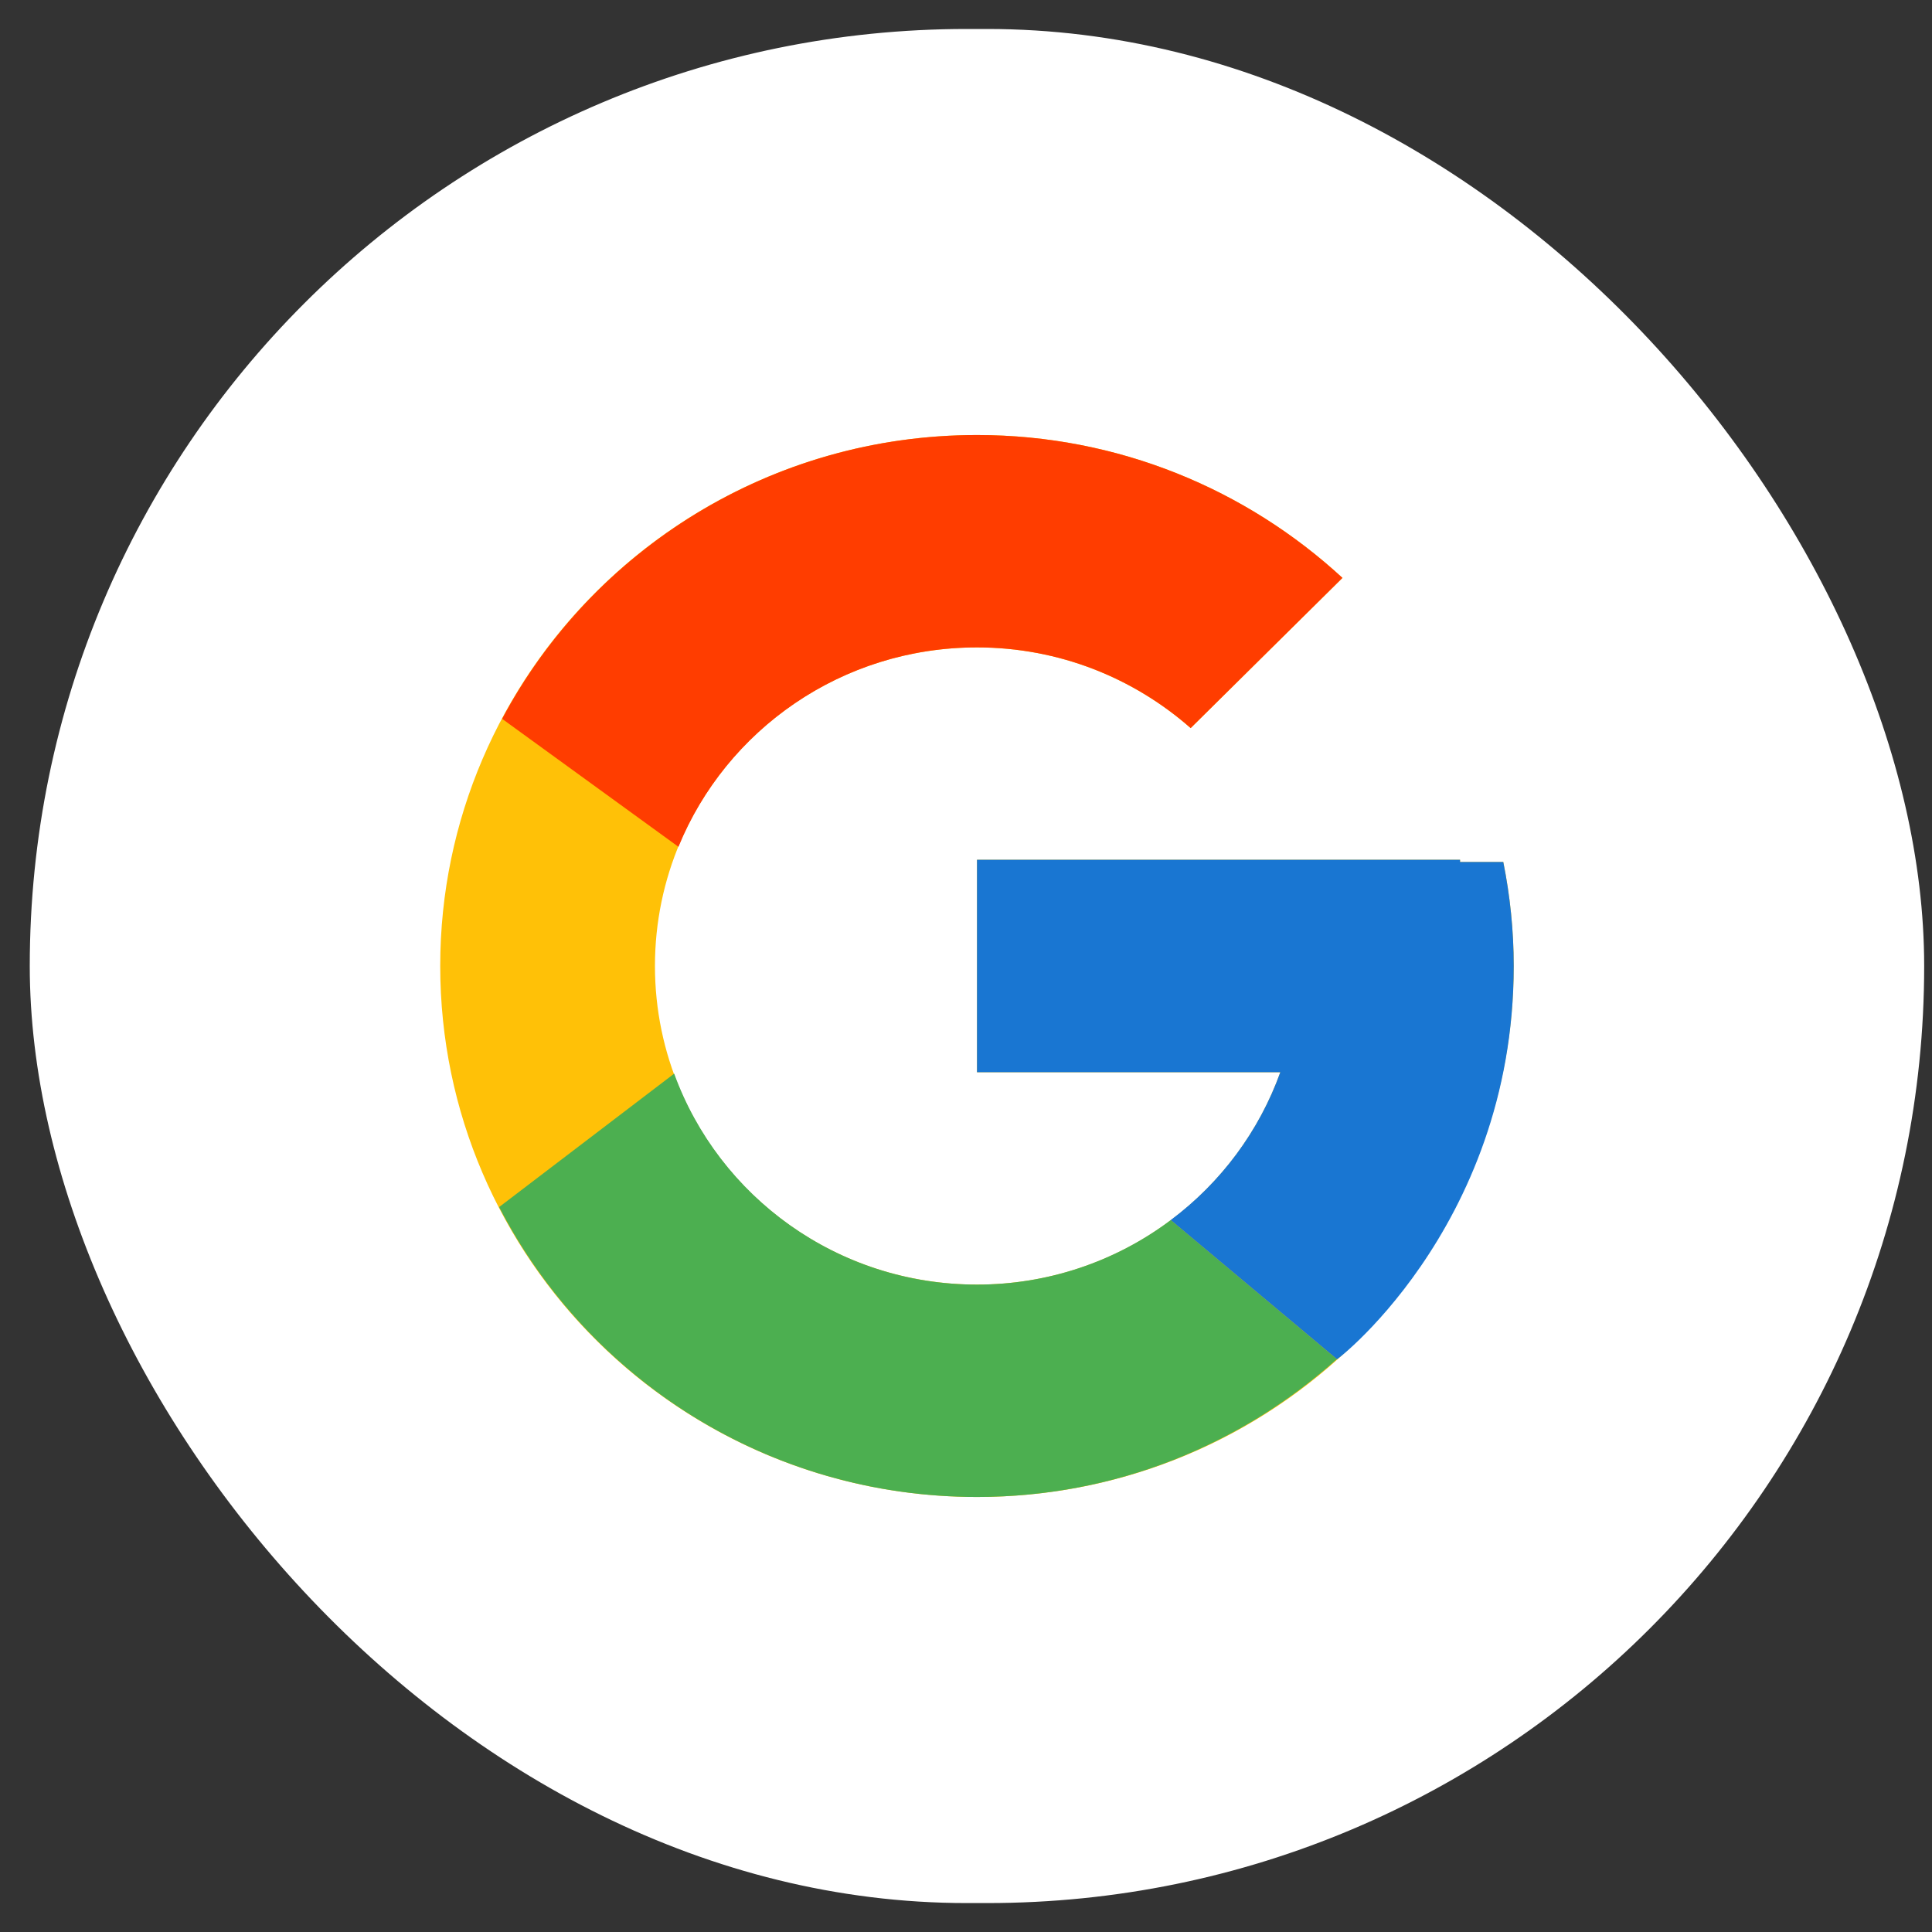 <svg width='42' height='42' viewBox='0 0 42 42' fill='none' xmlns='http://www.w3.org/2000/svg'>
    <rect x="0" y="0" width="42" height="42" fill="#333333" stroke="none"/>
    <rect x='0.647' y='0.63' width='41.183' height='40.741' rx='20.37' fill='white' />
    <path
      d='M32.68 18.739H31.741V18.691H21.239V23.309H27.833C26.871 25.997 24.286 27.926 21.239 27.926C17.372 27.926 14.238 24.825 14.238 21C14.238 17.175 17.372 14.074 21.239 14.074C23.023 14.074 24.647 14.74 25.884 15.828L29.184 12.563C27.1 10.642 24.312 9.457 21.239 9.457C14.795 9.457 9.57 14.625 9.57 21C9.57 27.375 14.795 32.543 21.239 32.543C27.683 32.543 32.907 27.375 32.907 21C32.907 20.226 32.827 19.471 32.68 18.739Z'
      fill='#FFC107'
    />
    <path
      d='M10.916 15.627L14.749 18.409C15.787 15.868 18.299 14.074 21.239 14.074C23.023 14.074 24.647 14.74 25.884 15.828L29.184 12.563C27.1 10.642 24.312 9.457 21.239 9.457C16.757 9.457 12.87 11.96 10.916 15.627Z'
      fill='#FF3D00'
    />
    <path
      d='M21.239 32.543C24.253 32.543 26.991 31.402 29.062 29.547L25.451 26.523C24.24 27.434 22.76 27.927 21.239 27.926C18.204 27.926 15.627 26.012 14.656 23.34L10.851 26.24C12.782 29.978 16.704 32.543 21.239 32.543Z'
      fill='#4CAF50'
    />
    <path
      d='M32.68 18.739H31.74V18.691H21.239V23.309H27.833C27.373 24.588 26.544 25.706 25.449 26.524L25.451 26.523L29.062 29.546C28.806 29.776 32.907 26.772 32.907 21C32.907 20.226 32.827 19.471 32.68 18.739Z'
      fill='#1976D2'/></svg>

